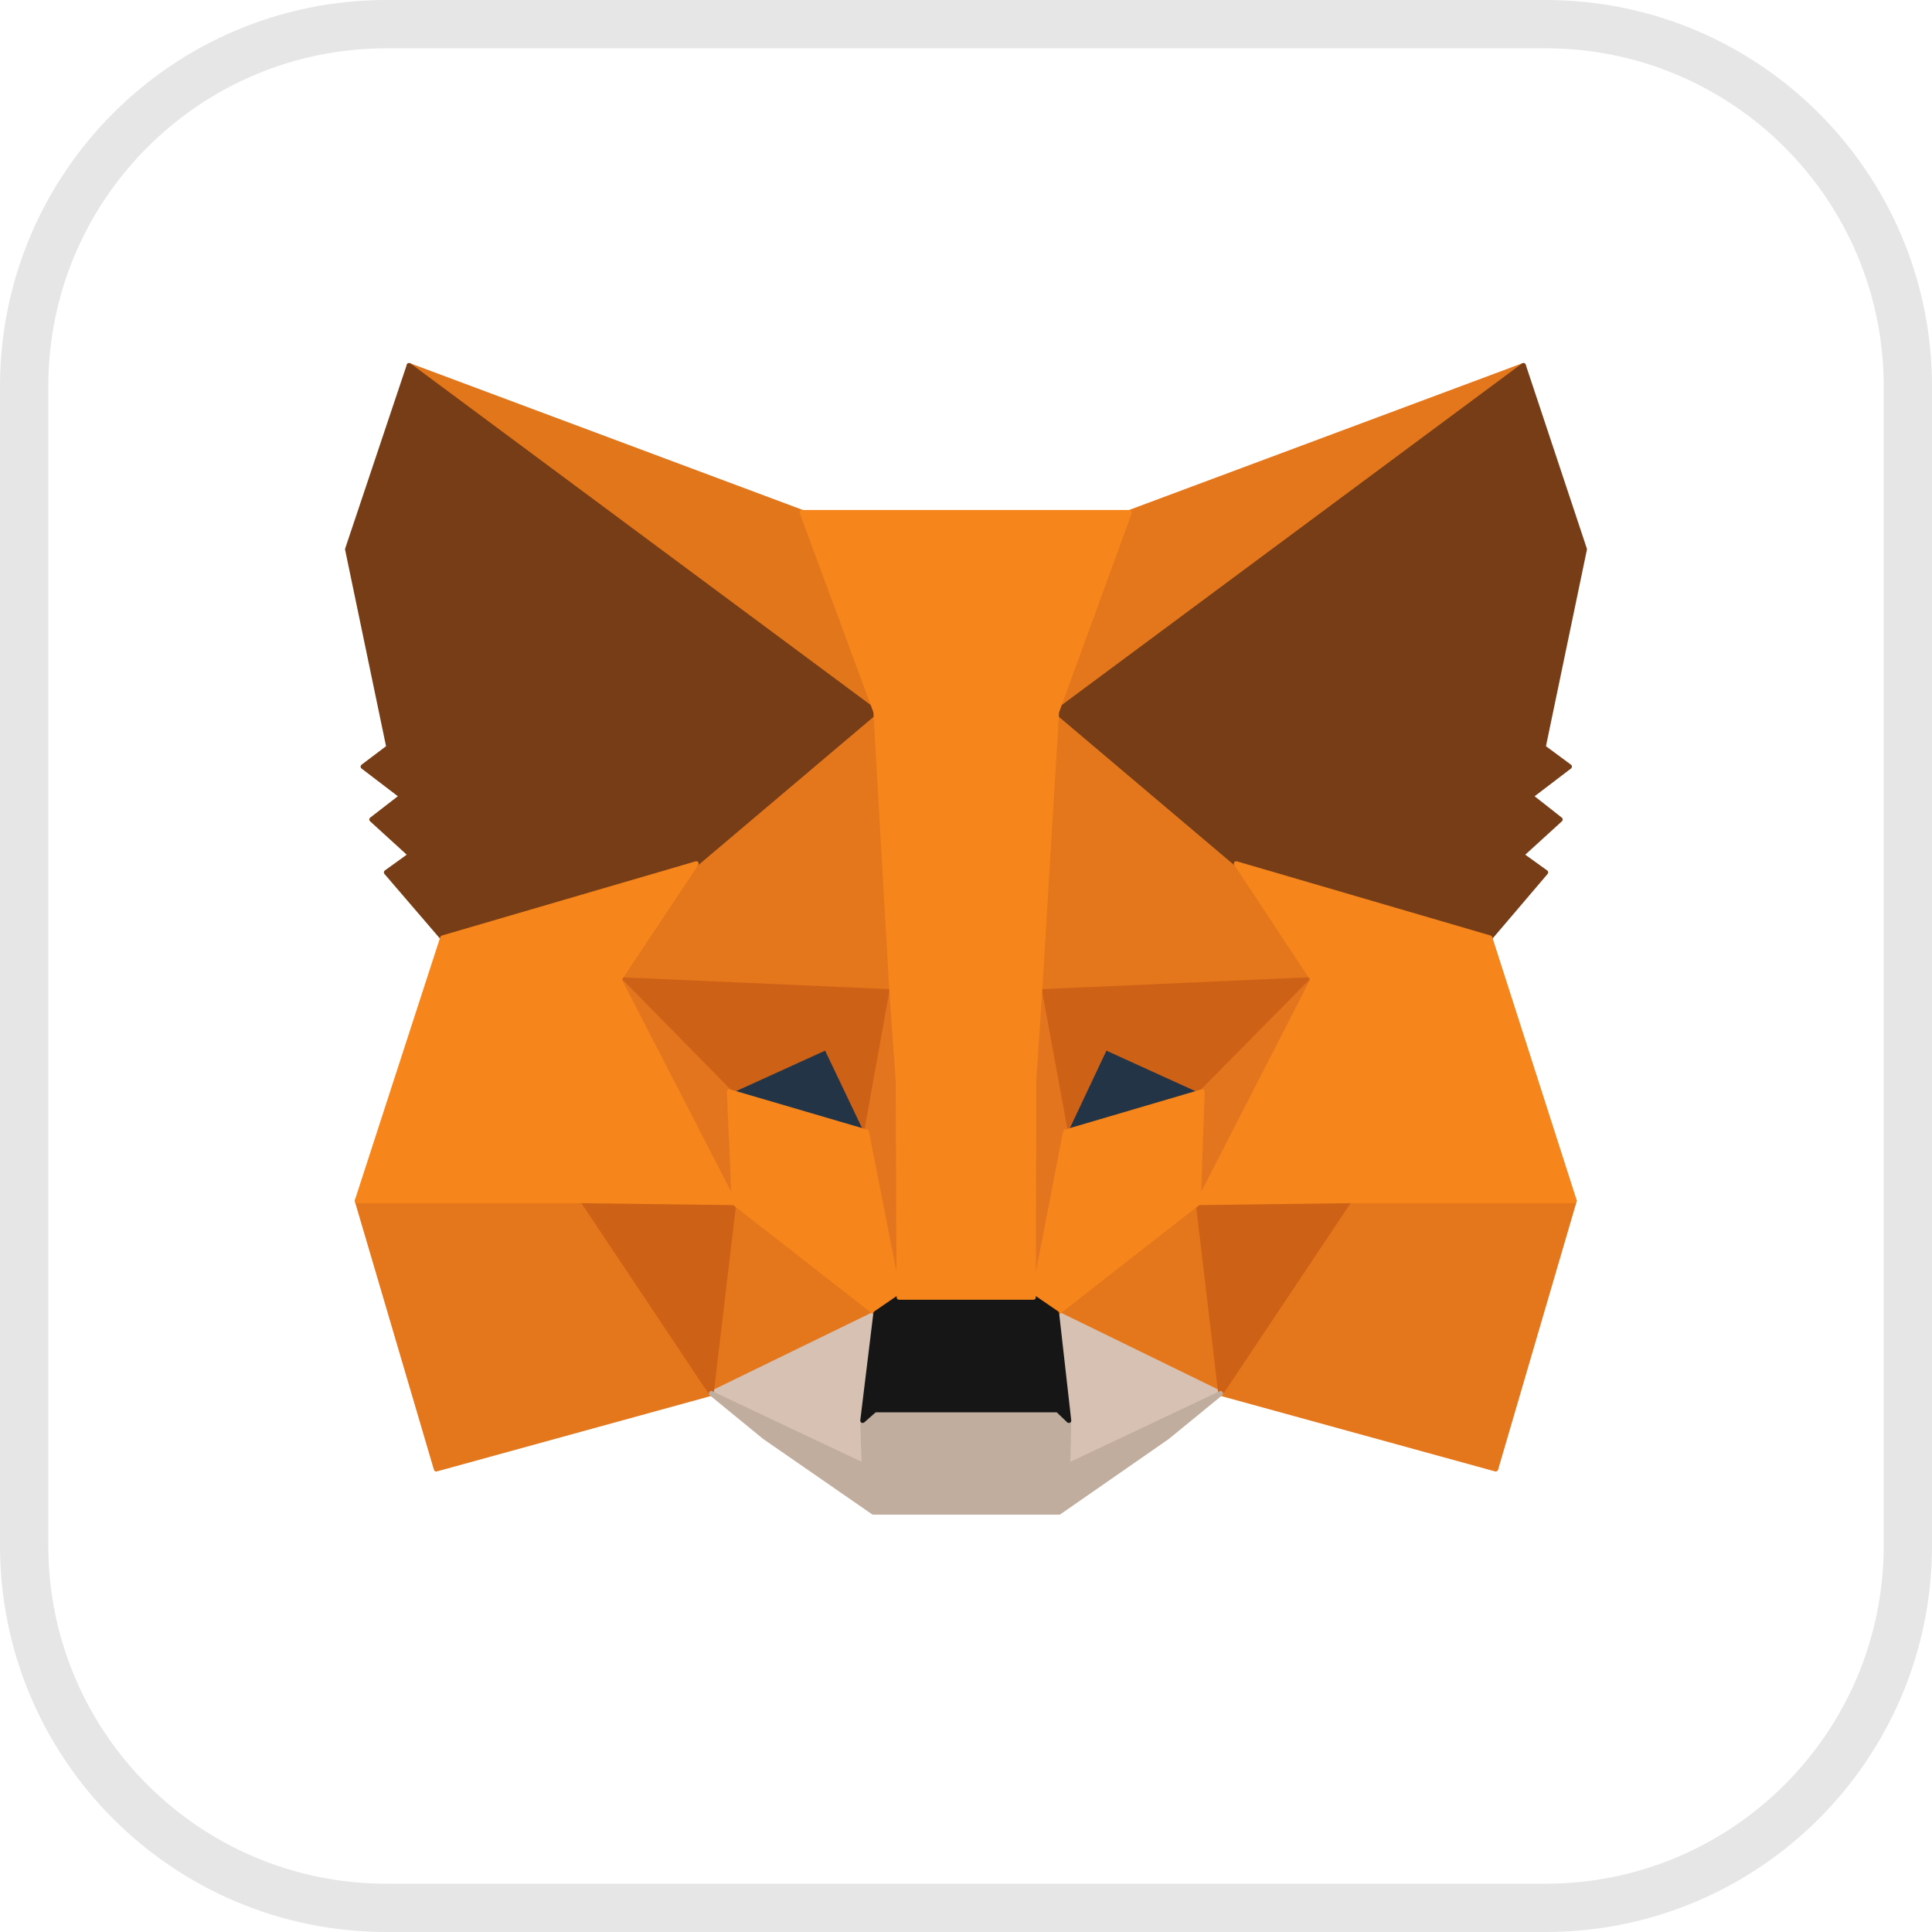 <svg width="40" height="40" viewBox="0 0 40 40" fill="none" xmlns="http://www.w3.org/2000/svg">
<path d="M8 0.5H32C36.142 0.5 39.5 3.858 39.5 8V32C39.5 36.142 36.142 39.5 32 39.5H8C3.858 39.5 0.5 36.142 0.5 32V8C0.5 3.858 3.858 0.5 8 0.5Z" stroke="black" stroke-opacity="0.1"/>
<path d="M8.47 7.566L18.463 14.988L16.615 10.609L8.47 7.566Z" fill="#E2761B" stroke="#E2761B" stroke-width="0.1" stroke-linecap="round" stroke-linejoin="round"/>
<path d="M31.541 7.566L21.627 15.058L23.385 10.609L31.541 7.566ZM12.066 24.771L14.727 28.849L9.032 30.416L7.395 24.861L12.066 24.771ZM32.595 24.861L30.968 30.416L25.273 28.849L27.935 24.771L32.595 24.861Z" fill="#E4761B" stroke="#E4761B" stroke-width="0.1" stroke-linecap="round" stroke-linejoin="round"/>
<path d="M25.595 17.881L27.182 20.281L21.527 20.532L21.728 14.456L25.595 17.881ZM14.416 17.881L18.333 14.385L18.463 20.532L12.819 20.281L14.416 17.881ZM25.273 28.849L21.878 27.191L24.811 24.901L25.273 28.849ZM18.132 27.191L14.727 28.849L15.199 24.901L18.132 27.191Z" fill="#E4761B" stroke="#E4761B" stroke-width="0.1" stroke-linecap="round" stroke-linejoin="round"/>
<path d="M14.727 28.849L18.132 27.191L17.86 29.411L17.891 30.345L14.727 28.849ZM25.273 28.849L22.109 30.345L22.129 29.411L21.878 27.191L25.273 28.849Z" fill="#D7C1B3" stroke="#D7C1B3" stroke-width="0.1" stroke-linecap="round" stroke-linejoin="round"/>
<path d="M22.059 23.435L24.892 22.601L22.893 21.687L22.059 23.435ZM17.951 23.435L17.118 21.687L15.109 22.601L17.951 23.435Z" fill="#233447" stroke="#233447" stroke-width="0.1" stroke-linecap="round" stroke-linejoin="round"/>
<path d="M25.273 28.849L24.791 24.771L27.935 24.861L25.273 28.849ZM15.209 24.771L14.727 28.849L12.065 24.861L15.209 24.771ZM12.819 20.281L18.463 20.532L17.941 23.435L17.107 21.687L15.098 22.601L12.819 20.281ZM24.891 22.601L22.883 21.687L22.059 23.435L21.527 20.532L27.181 20.281L24.891 22.601Z" fill="#CD6116" stroke="#CD6116" stroke-width="0.1" stroke-linecap="round" stroke-linejoin="round"/>
<path d="M27.182 20.281L24.811 24.901L24.892 22.601L27.182 20.281ZM15.099 22.601L15.199 24.901L12.819 20.281L15.099 22.601ZM21.527 20.532L22.059 23.435L21.396 26.86L21.246 22.35L21.527 20.532ZM18.463 20.532L18.735 22.34L18.614 26.86L17.941 23.435L18.463 20.532Z" fill="#E4751F" stroke="#E4751F" stroke-width="0.1" stroke-linecap="round" stroke-linejoin="round"/>
<path d="M17.941 23.435L18.614 26.86L18.132 27.191L15.199 24.901L15.099 22.601L17.941 23.435ZM24.892 22.601L24.811 24.901L21.878 27.191L21.396 26.86L22.059 23.435L24.892 22.601Z" fill="#F6851B" stroke="#F6851B" stroke-width="0.1" stroke-linecap="round" stroke-linejoin="round"/>
<path d="M17.891 30.345L17.86 29.411L18.112 29.19H21.898L22.129 29.411L22.109 30.345L25.273 28.849L24.168 29.753L21.928 31.309H18.081L15.832 29.753L14.727 28.849L17.891 30.345Z" fill="#C0AD9E" stroke="#C0AD9E" stroke-width="0.1" stroke-linecap="round" stroke-linejoin="round"/>
<path d="M18.132 27.191L18.614 26.86H21.396L21.878 27.191L22.129 29.411L21.898 29.19H18.112L17.861 29.411L18.132 27.191Z" fill="#161616" stroke="#161616" stroke-width="0.1" stroke-linecap="round" stroke-linejoin="round"/>
<path d="M8.048 15.47L7.194 11.372L8.47 7.566L18.132 14.737L14.416 17.881L9.163 19.418L7.998 18.062L8.5 17.7L7.696 16.967L8.319 16.485L7.516 15.872L8.048 15.47ZM32.806 11.372L31.952 15.47L32.495 15.872L31.691 16.485L32.304 16.967L31.5 17.7L32.003 18.062L30.848 19.418L25.595 17.881L21.878 14.737L31.541 7.566L32.806 11.372Z" fill="#763D16" stroke="#763D16" stroke-width="0.1" stroke-linecap="round" stroke-linejoin="round"/>
<path d="M9.163 19.417L14.416 17.881L12.819 20.281L15.199 24.901L12.066 24.861H7.395L9.163 19.417ZM25.595 17.881L30.848 19.417L32.595 24.861H27.935L24.811 24.901L27.181 20.281L25.595 17.881ZM18.463 20.532L18.132 14.737L16.605 10.609H23.385L21.878 14.737L21.527 20.532L21.406 22.36L21.396 26.86H18.614L18.594 22.36L18.463 20.532Z" fill="#F6851B" stroke="#F6851B" stroke-width="0.1" stroke-linecap="round" stroke-linejoin="round"/>
</svg>
